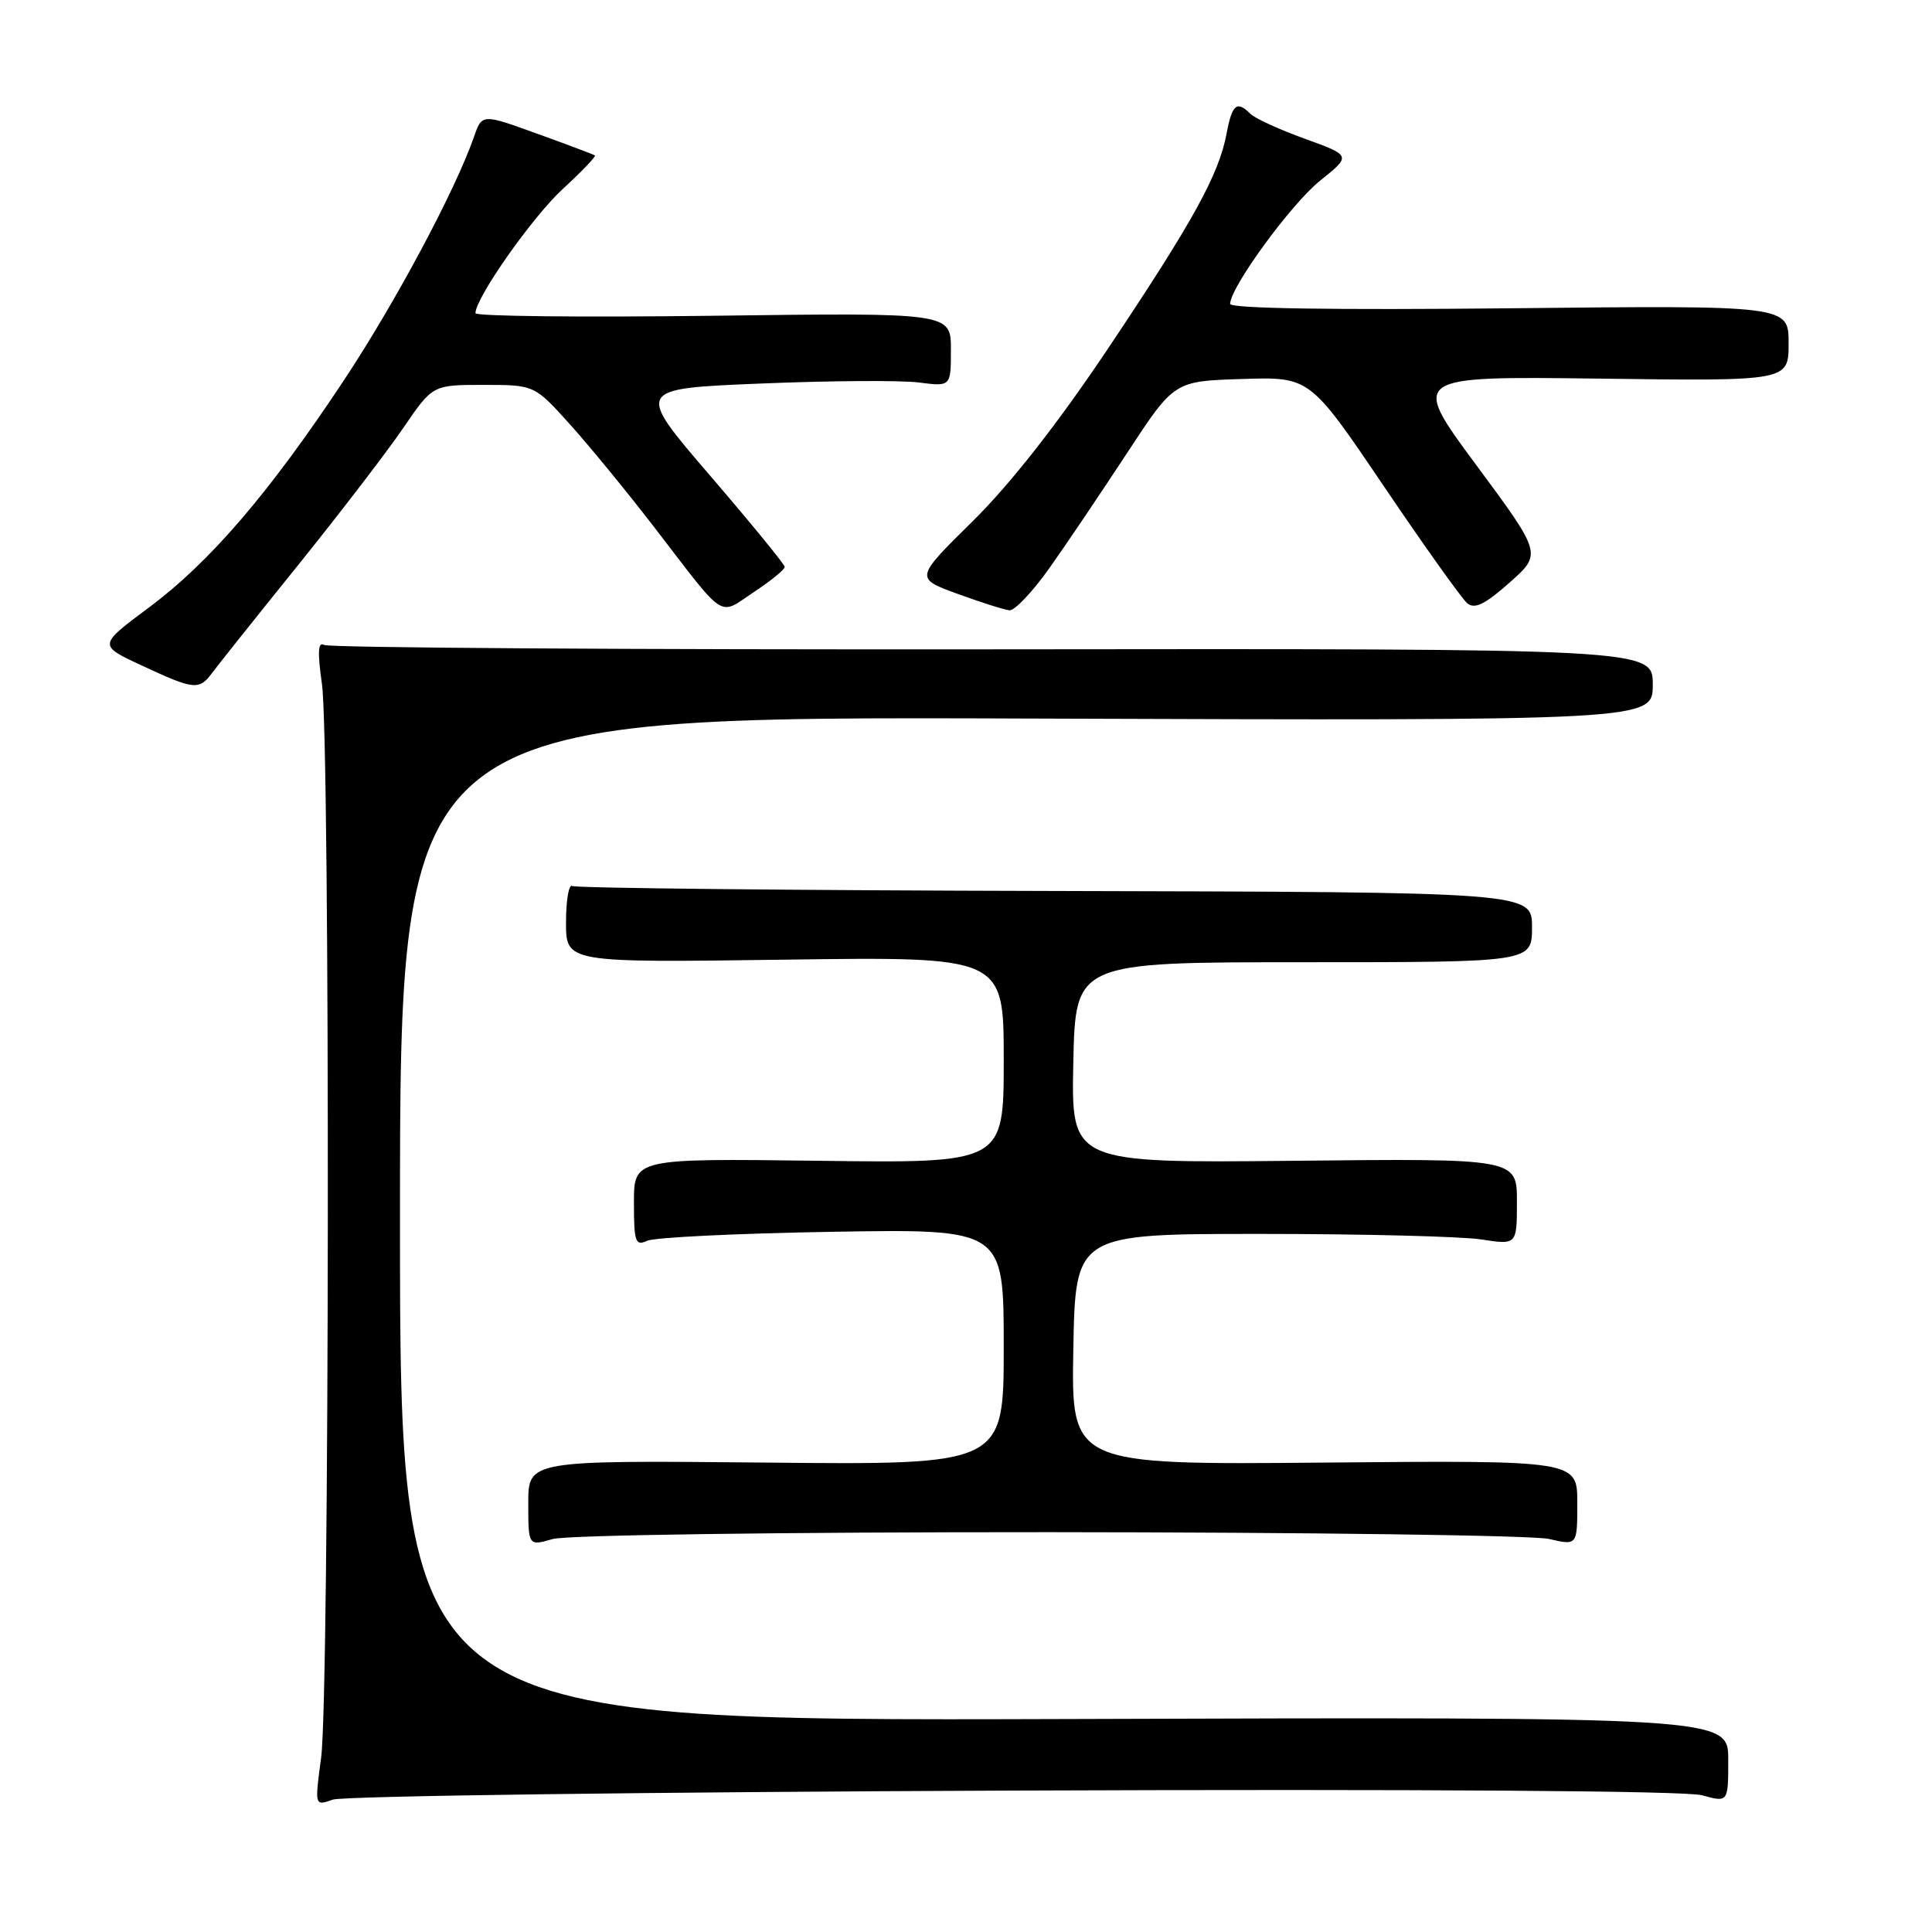 <?xml version="1.0" encoding="UTF-8" standalone="no"?>
<!DOCTYPE svg PUBLIC "-//W3C//DTD SVG 1.1//EN" "http://www.w3.org/Graphics/SVG/1.1/DTD/svg11.dtd" >
<svg xmlns="http://www.w3.org/2000/svg" xmlns:xlink="http://www.w3.org/1999/xlink" version="1.1" viewBox="0 0 256 256">
 <g >
 <path fill="currentColor"
d=" M 134.27 237.26 C 188.41 237.05 223.38 237.29 225.52 237.88 C 229.00 238.84 229.00 238.84 229.00 233.17 C 229.00 227.50 229.00 227.50 141.00 227.78 C 53.00 228.05 53.00 228.05 53.00 161.49 C 53.00 94.92 53.00 94.92 136.00 95.21 C 219.00 95.50 219.00 95.50 219.00 90.72 C 219.00 85.94 219.00 85.94 131.52 86.04 C 83.40 86.09 43.54 85.83 42.93 85.46 C 42.14 84.97 42.06 86.44 42.66 90.64 C 43.76 98.35 43.67 224.63 42.55 232.91 C 41.69 239.31 41.69 239.31 44.10 238.46 C 45.42 237.98 86.00 237.45 134.27 237.26 Z  M 138.99 203.02 C 173.37 203.04 203.19 203.44 205.25 203.92 C 209.00 204.79 209.00 204.79 209.00 199.14 C 209.00 193.50 209.00 193.50 175.47 193.80 C 141.95 194.10 141.95 194.10 142.22 178.80 C 142.50 163.50 142.50 163.50 167.00 163.50 C 180.47 163.50 193.64 163.83 196.25 164.23 C 201.00 164.96 201.00 164.96 201.00 159.23 C 201.00 153.50 201.00 153.50 171.47 153.81 C 141.94 154.11 141.94 154.11 142.22 140.81 C 142.50 127.50 142.50 127.50 172.75 127.50 C 203.00 127.50 203.00 127.50 203.00 122.86 C 203.00 118.21 203.00 118.21 139.83 118.06 C 105.09 117.98 76.29 117.68 75.83 117.40 C 75.37 117.11 75.00 119.29 75.00 122.22 C 75.00 127.56 75.00 127.56 104.00 127.16 C 133.00 126.76 133.00 126.76 133.00 140.45 C 133.00 154.13 133.00 154.13 108.50 153.81 C 84.00 153.50 84.00 153.50 84.00 159.36 C 84.00 164.58 84.19 165.13 85.75 164.41 C 86.71 163.96 97.74 163.43 110.25 163.22 C 133.00 162.84 133.00 162.84 133.00 178.47 C 133.00 194.11 133.00 194.11 101.50 193.80 C 70.00 193.50 70.00 193.50 70.00 199.18 C 70.00 204.86 70.00 204.86 73.24 203.93 C 75.09 203.40 103.36 203.01 138.99 203.02 Z  M 28.13 89.14 C 28.88 88.12 34.00 81.70 39.50 74.88 C 45.00 68.05 51.26 59.89 53.42 56.73 C 57.33 51.00 57.33 51.00 64.07 51.00 C 70.81 51.00 70.81 51.00 75.54 56.25 C 78.14 59.14 83.21 65.33 86.80 70.00 C 96.33 82.39 95.13 81.61 99.88 78.46 C 102.15 76.96 103.99 75.46 103.98 75.12 C 103.97 74.78 99.51 69.33 94.07 63.00 C 84.19 51.50 84.19 51.50 100.84 50.82 C 110.00 50.44 119.41 50.38 121.75 50.68 C 126.00 51.23 126.00 51.23 126.00 46.33 C 126.00 41.43 126.00 41.43 94.50 41.84 C 77.18 42.06 63.00 41.91 63.00 41.50 C 63.00 39.48 70.52 28.77 74.56 25.05 C 77.09 22.72 79.01 20.72 78.83 20.59 C 78.65 20.47 75.21 19.17 71.19 17.72 C 63.87 15.07 63.87 15.07 62.81 18.12 C 60.32 25.25 52.41 40.06 45.57 50.39 C 35.69 65.31 27.82 74.48 19.73 80.50 C 13.01 85.50 13.01 85.50 18.76 88.17 C 25.74 91.43 26.39 91.49 28.13 89.14 Z  M 139.07 75.25 C 141.31 72.09 145.94 65.22 149.36 60.00 C 155.59 50.50 155.59 50.50 164.57 50.22 C 173.56 49.93 173.56 49.93 183.34 64.39 C 188.72 72.35 193.71 79.34 194.42 79.94 C 195.41 80.75 196.78 80.08 200.02 77.20 C 204.32 73.39 204.32 73.39 195.61 61.62 C 186.90 49.85 186.90 49.85 211.95 50.17 C 237.00 50.50 237.00 50.50 237.00 45.48 C 237.00 40.46 237.00 40.46 200.00 40.85 C 176.73 41.09 163.00 40.88 163.00 40.27 C 163.00 38.09 171.07 27.03 174.92 23.94 C 179.06 20.62 179.06 20.62 172.91 18.39 C 169.53 17.17 166.28 15.68 165.68 15.08 C 163.89 13.29 163.26 13.82 162.53 17.69 C 161.51 23.15 158.07 29.38 146.74 46.30 C 140.11 56.19 133.88 64.14 128.89 69.06 C 121.22 76.62 121.22 76.62 126.86 78.68 C 129.96 79.81 133.06 80.80 133.75 80.87 C 134.44 80.94 136.83 78.41 139.07 75.25 Z "/>
</g>
</svg>